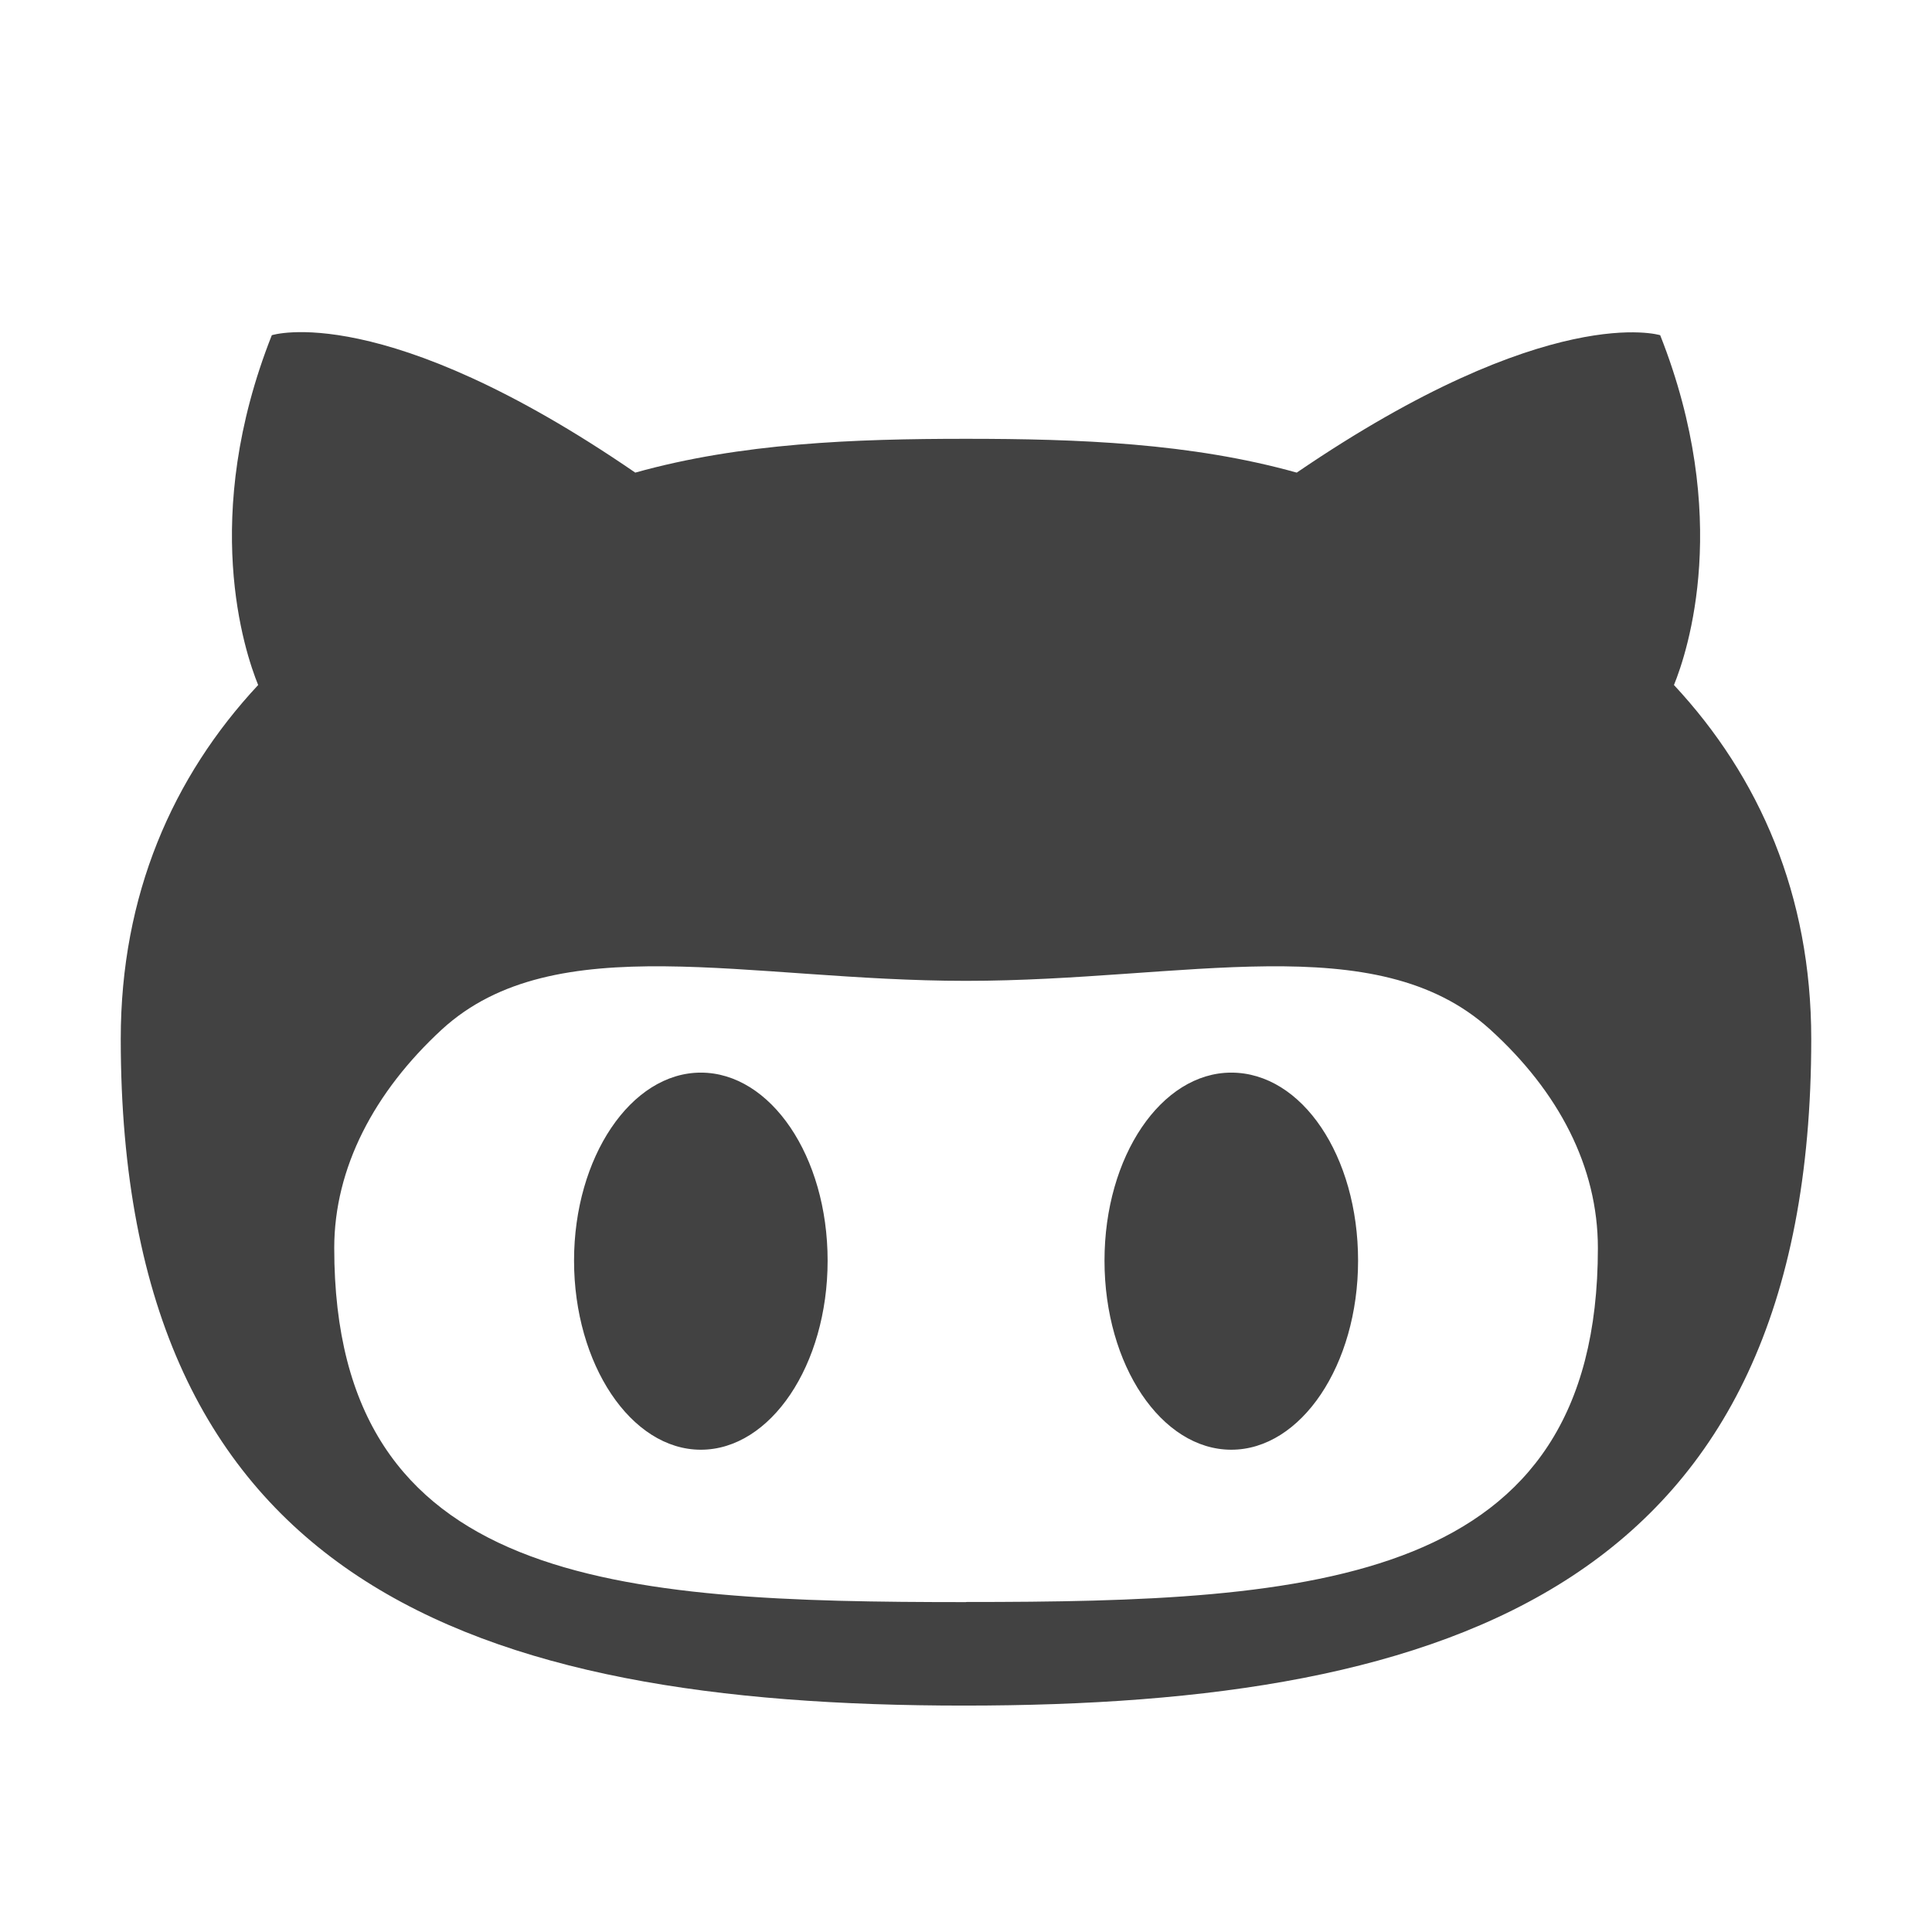 <svg viewBox="0 0 16 16" fill="none" xmlns="http://www.w3.org/2000/svg"><path fill-rule="evenodd" clip-rule="evenodd" d="M13.863 5.673c.114-.28.481-1.392-.114-2.897 0 0-.919-.288-3.01 1.138-.875-.245-1.811-.28-2.739-.28-.927 0-1.864.035-2.739.28-2.09-1.435-3.01-1.138-3.01-1.138-.595 1.505-.227 2.617-.113 2.897C1.429 6.433 1 7.413 1 8.603c0 4.507 2.914 5.522 6.983 5.522 4.069 0 7.017-1.015 7.017-5.521 0-1.19-.428-2.17-1.137-2.931zM8 13.268c-2.887 0-5.232-.132-5.232-2.932 0-.665.332-1.295.892-1.811.936-.857 2.538-.402 4.34-.402 1.811 0 3.395-.455 4.34.402.569.516.893 1.138.893 1.811 0 2.791-2.345 2.931-5.233 2.931zM5.804 8.883c-.578 0-1.05.7-1.05 1.557 0 .858.472 1.566 1.05 1.566.577 0 1.05-.7 1.05-1.566 0-.866-.473-1.557-1.05-1.557zm4.393 0c-.578 0-1.05.691-1.05 1.557s.472 1.566 1.05 1.566c.577 0 1.05-.7 1.05-1.566 0-.866-.464-1.557-1.05-1.557z" fill="#424242"/></svg>